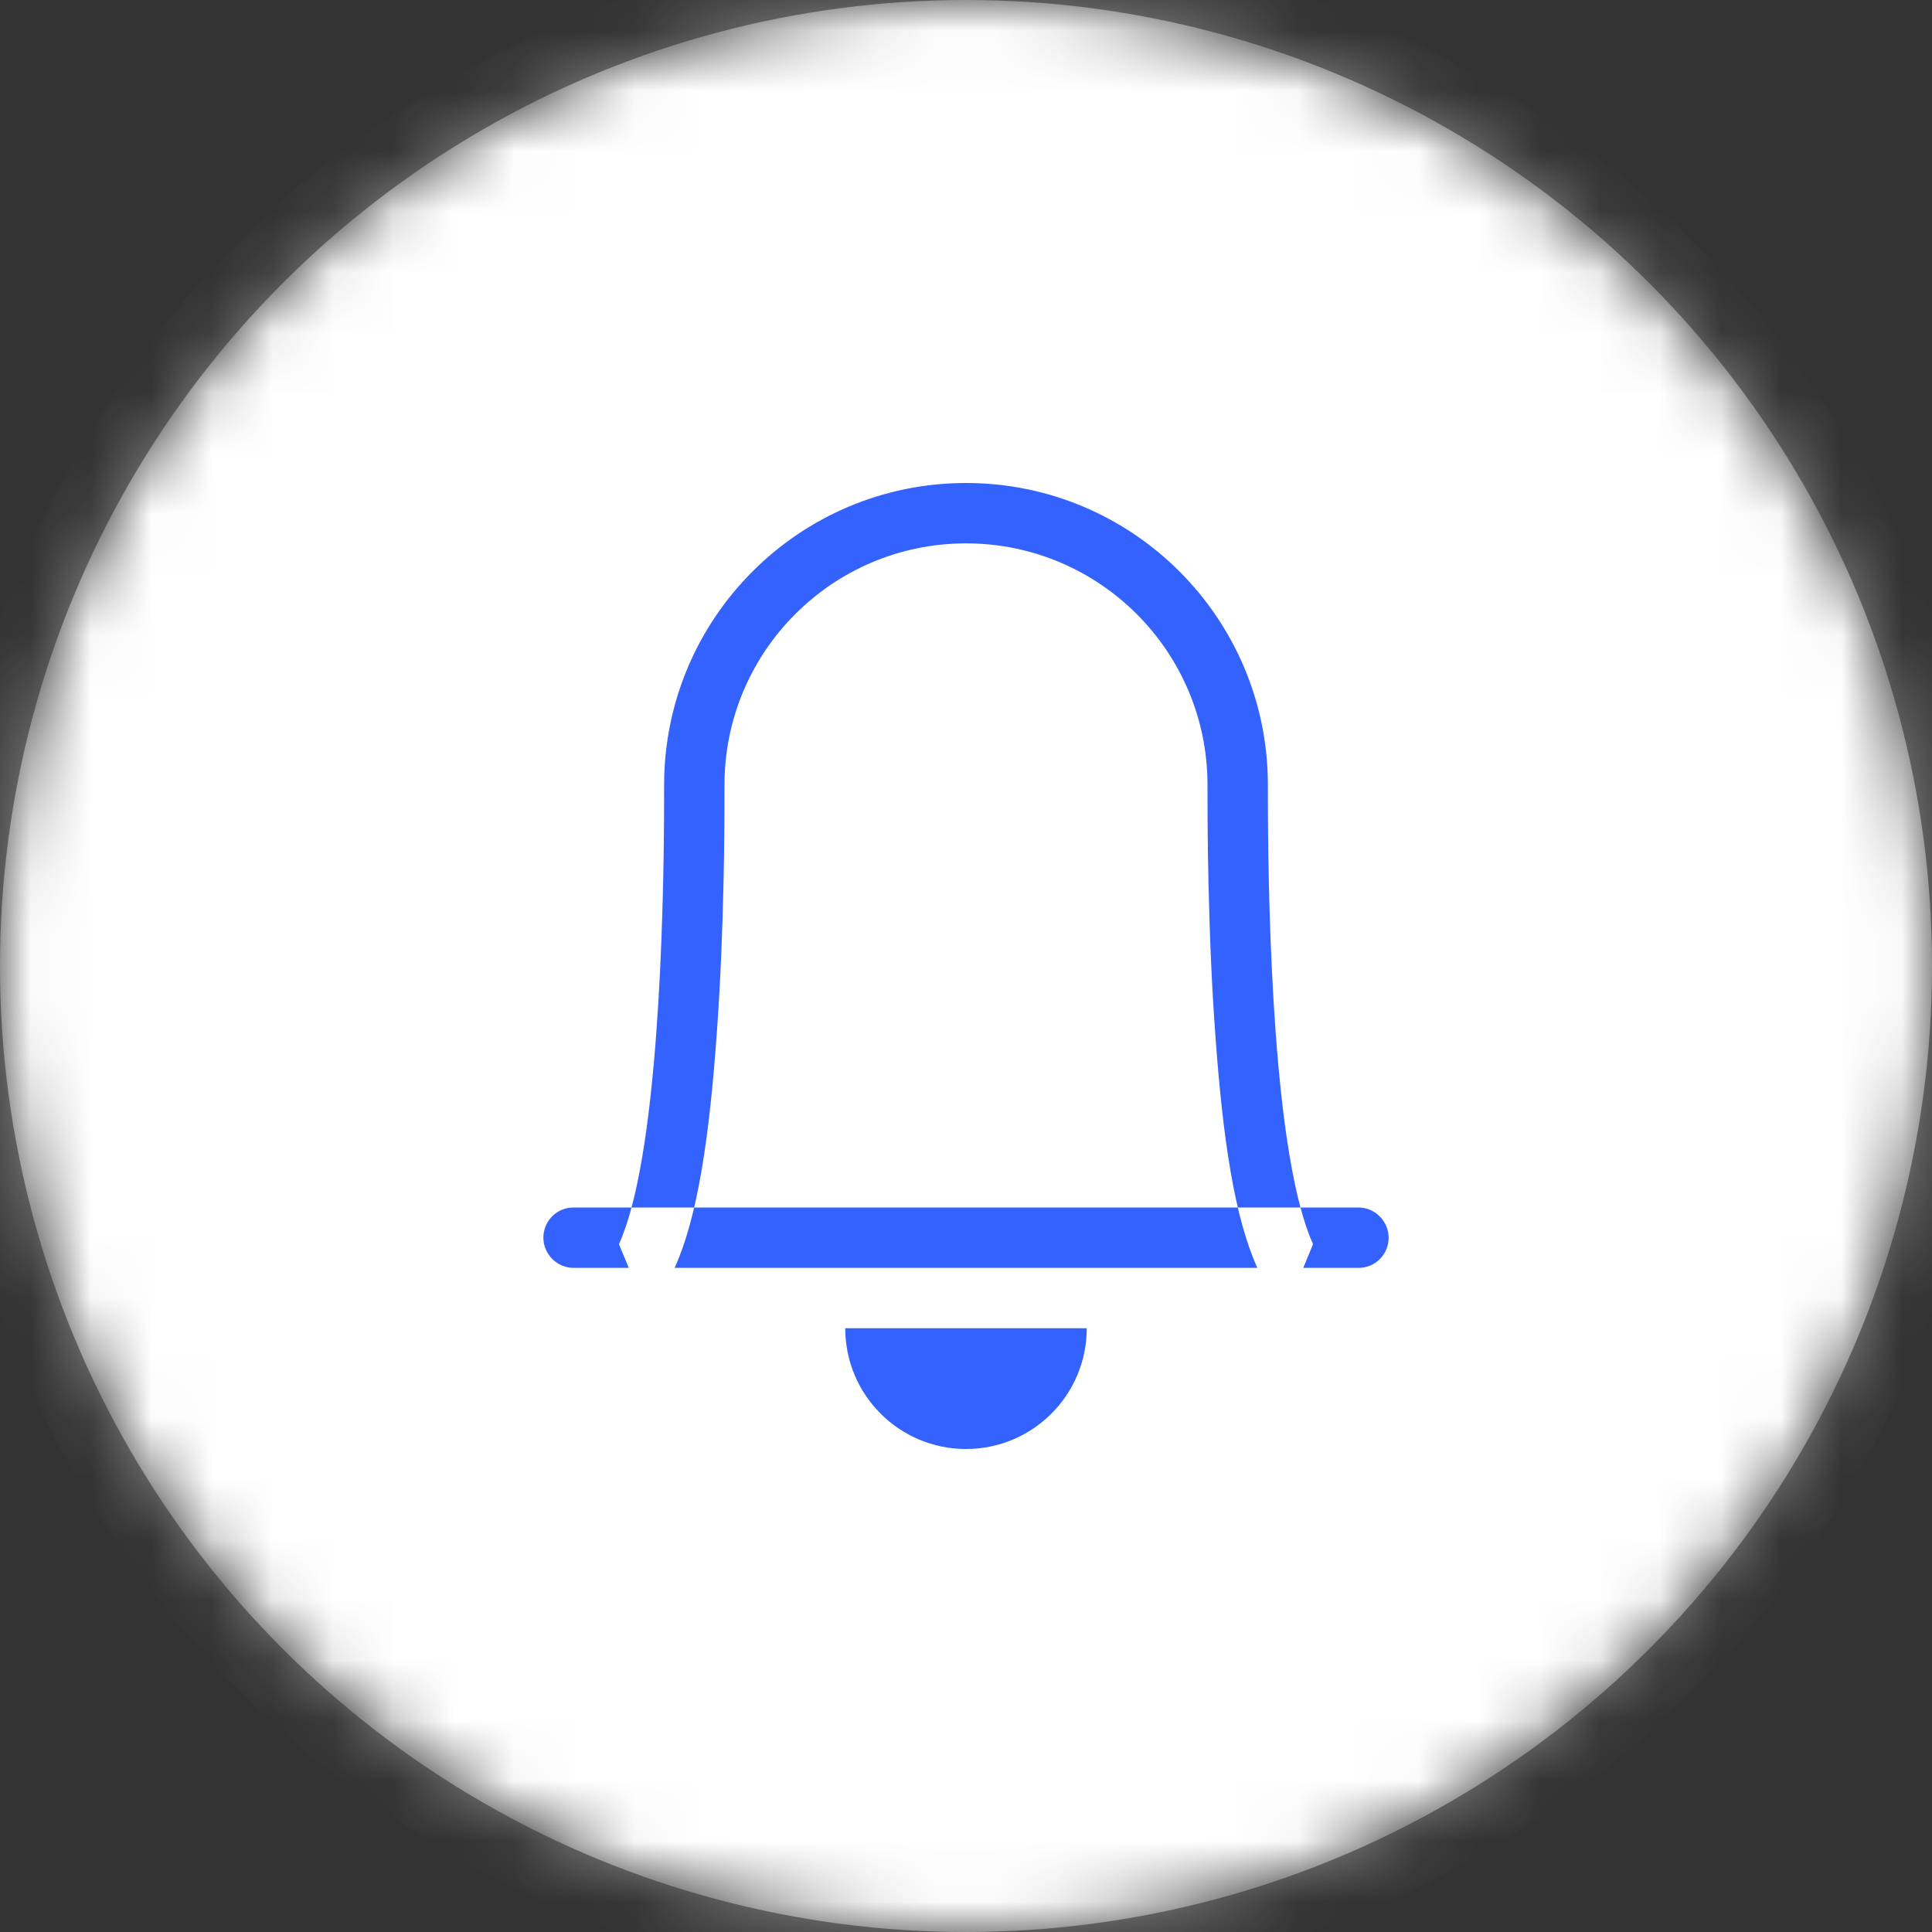 <?xml version="1.0" encoding="UTF-8" standalone="no"?>
<svg width="32px" height="32px" viewBox="0 0 32 32" version="1.1" xmlns="http://www.w3.org/2000/svg" xmlns:xlink="http://www.w3.org/1999/xlink">
    <rect x="0" y="0" width="32" height="32" fill="#333333" stroke="none"/>
    <!-- Generator: Sketch 39.1 (31720) - http://www.bohemiancoding.com/sketch -->
    <title>通知2</title>
    <desc>Created with Sketch.</desc>
    <defs>
        <circle id="path-1" cx="16" cy="16" r="16"></circle>
        <mask id="mask-2" maskContentUnits="userSpaceOnUse" maskUnits="objectBoundingBox" x="0" y="0" width="32" height="32" fill="white">
            <use xlink:href="#path-1"></use>
        </mask>
    </defs>
    <g id="Symbols" stroke="none" stroke-width="1" fill="none" fill-rule="evenodd">
        <g id="通知2">
            <use id="bound" stroke-opacity="0.4" stroke="#FFFFFF" mask="url(#mask-2)" stroke-width="2" fill="#FFFFFF" xlink:href="#path-1"></use>
            <g id="icon" transform="translate(9, 8)" fill="#3462FF">
                <path d="M7,16 C8.105,16 9,15.105 9,14 C9,14 5,14 5,14 C5,15.105 5.895,16 7,16 Z" id="Oval-2"></path>
                <path d="M1.252,12.607 L1.252,12.607 C1.329,12.437 1.398,12.232 1.46,12 L12.54,12 C12.602,12.232 12.671,12.437 12.748,12.607 L12.586,13 L11.826,13 C11.451,12.172 11.255,10.89 11.128,9.119 C11.07,8.325 11.035,7.479 11.016,6.605 C11.003,6.018 11,5.577 11,5 C11,2.791 9.209,1 7,1 C4.791,1 3,2.791 3,5 L3,5 C3,5.566 2.997,5.999 2.985,6.576 C2.967,7.434 2.932,8.266 2.877,9.05 C2.75,10.856 2.553,12.161 2.174,13 L1.414,13 L1.252,12.607 Z M1.46,12 C2,9.981 2,5.912 2,5 C2,2.239 4.239,0 7,0 C9.761,0 12,2.239 12,5 C12,5.916 12,9.982 12.54,12 L13.502,12 C13.777,12 14,12.232 14,12.5 C14,12.776 13.78,13 13.502,13 L0.498,13 C0.223,13 0,12.768 0,12.5 C0,12.224 0.22,12 0.498,12 L1.46,12 Z" id="Shape"></path>
            </g>
        </g>
    </g>
</svg>